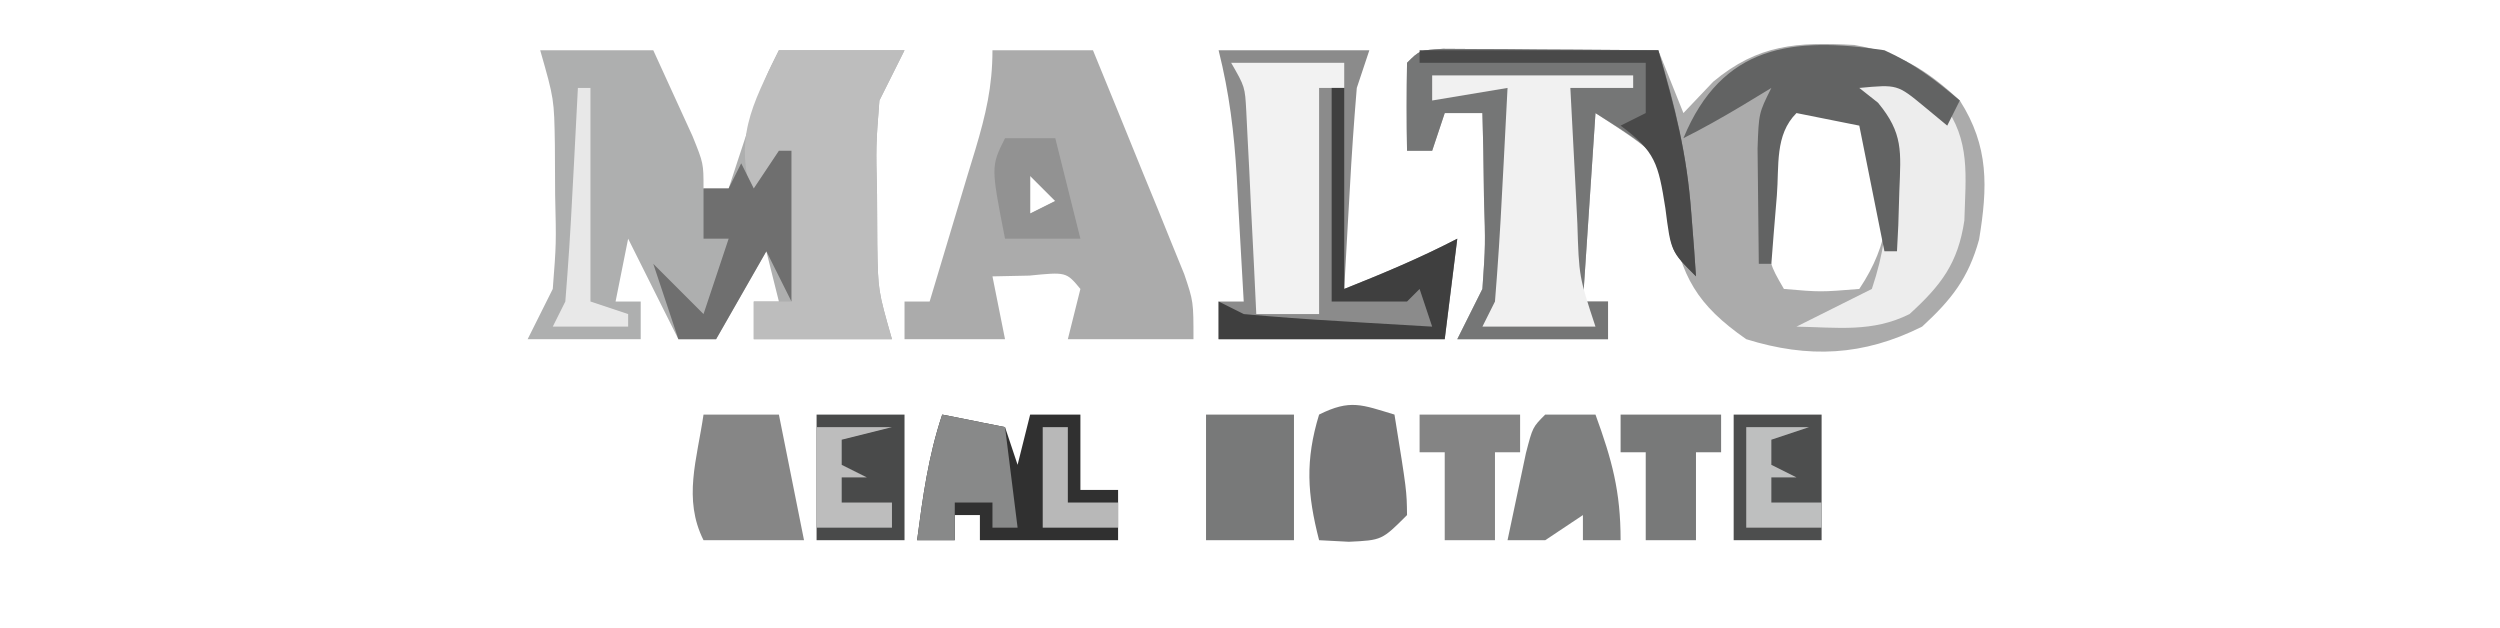 <?xml version="1.0" encoding="UTF-8"?>
<svg version="1.1" xmlns="http://www.w3.org/2000/svg" width="199" height="50">
<path d="M0 0 C1.186 0.008 1.186 0.008 2.396 0.016 C3.677 0.021 3.677 0.021 4.984 0.026 C5.882 0.034 6.78 0.042 7.705 0.051 C8.607 0.056 9.508 0.06 10.437 0.065 C12.672 0.077 14.907 0.093 17.142 0.114 C17.802 1.764 18.462 3.414 19.142 5.114 C19.926 4.289 20.71 3.464 21.517 2.614 C25.099 -0.365 28.181 -0.555 32.736 -0.308 C36.342 0.324 38.473 1.645 41.142 4.114 C43.482 7.775 43.36 11.025 42.677 15.184 C41.824 18.262 40.478 19.967 38.142 22.114 C33.462 24.454 29.094 24.655 24.142 23.114 C20.2 20.371 18.972 18.13 18.142 13.551 C18.06 12.807 17.977 12.063 17.892 11.297 C17.096 8.345 17.096 8.345 12.142 5.114 C11.812 10.064 11.482 15.014 11.142 20.114 C11.802 20.114 12.462 20.114 13.142 20.114 C13.142 21.104 13.142 22.094 13.142 23.114 C9.182 23.114 5.222 23.114 1.142 23.114 C1.802 21.794 2.462 20.474 3.142 19.114 C3.384 15.605 3.384 15.605 3.267 11.864 C3.24 9.969 3.24 9.969 3.213 8.035 C3.189 7.071 3.166 6.107 3.142 5.114 C2.152 5.114 1.162 5.114 0.142 5.114 C-0.188 6.104 -0.518 7.094 -0.858 8.114 C-1.518 8.114 -2.178 8.114 -2.858 8.114 C-2.9 5.781 -2.899 3.446 -2.858 1.114 C-1.858 0.114 -1.858 0.114 0 0 Z M28.142 4.114 C25.886 5.944 25.886 5.944 25.912 8.645 C25.926 9.624 25.94 10.604 25.955 11.614 C25.961 12.593 25.968 13.573 25.974 14.582 C25.978 17.107 25.978 17.107 27.142 19.114 C30.059 19.364 30.059 19.364 33.142 19.114 C35.608 15.416 35.703 12.404 35.142 8.114 C34.074 5.573 34.074 5.573 32.142 4.114 C30.822 4.114 29.502 4.114 28.142 4.114 Z " fill="#ABABAB" transform="translate(114.858,3.886)"/>
<path d="M0 0 C2.97 0 5.94 0 9 0 C9.671 1.456 10.337 2.915 11 4.375 C11.557 5.593 11.557 5.593 12.125 6.836 C13 9 13 9 13 11 C13.66 11 14.32 11 15 11 C15.205 10.374 15.41 9.747 15.621 9.102 C15.891 8.284 16.16 7.467 16.438 6.625 C16.704 5.813 16.971 5.001 17.246 4.164 C18 2 18 2 19 0 C22.3 0 25.6 0 29 0 C28.34 1.32 27.68 2.64 27 4 C26.72 7.602 26.72 7.602 26.812 11.5 C26.819 12.81 26.825 14.119 26.832 15.469 C26.89 19.115 26.89 19.115 28 23 C24.37 23 20.74 23 17 23 C17 22.01 17 21.02 17 20 C17.66 20 18.32 20 19 20 C18.67 18.68 18.34 17.36 18 16 C16.68 18.31 15.36 20.62 14 23 C13.01 23 12.02 23 11 23 C9.68 20.36 8.36 17.72 7 15 C6.67 16.65 6.34 18.3 6 20 C6.66 20 7.32 20 8 20 C8 20.99 8 21.98 8 23 C5.03 23 2.06 23 -1 23 C-0.34 21.68 0.32 20.36 1 19 C1.28 15.398 1.28 15.398 1.188 11.5 C1.181 10.19 1.175 8.881 1.168 7.531 C1.11 3.885 1.11 3.885 0 0 Z " fill="#AEAFAF" transform="translate(43,4)"/>
<path d="M0 0 C2.64 0 5.28 0 8 0 C9.342 3.267 10.672 6.539 12 9.812 C12.382 10.741 12.763 11.67 13.156 12.627 C13.517 13.52 13.878 14.412 14.25 15.332 C14.585 16.154 14.92 16.976 15.266 17.823 C16 20 16 20 16 23 C12.7 23 9.4 23 6 23 C6.33 21.68 6.66 20.36 7 19 C5.875 17.644 5.875 17.644 2.938 17.938 C1.968 17.958 0.999 17.979 0 18 C0.33 19.65 0.66 21.3 1 23 C-1.64 23 -4.28 23 -7 23 C-7 22.01 -7 21.02 -7 20 C-6.34 20 -5.68 20 -5 20 C-3.994 16.668 -2.996 13.334 -2 10 C-1.787 9.301 -1.575 8.603 -1.355 7.883 C-0.535 5.131 0 2.892 0 0 Z M3 10 C3 10.99 3 11.98 3 13 C3.66 12.67 4.32 12.34 5 12 C4.34 11.34 3.68 10.68 3 10 Z " fill="#ABABAB" transform="translate(79,4)"/>
<path d="M0 0 C1.186 0.008 1.186 0.008 2.396 0.016 C3.677 0.021 3.677 0.021 4.984 0.026 C5.882 0.034 6.78 0.042 7.705 0.051 C8.607 0.056 9.508 0.06 10.437 0.065 C12.672 0.077 14.907 0.093 17.142 0.114 C18.484 4.482 19.428 8.472 19.767 13.051 C19.842 14.009 19.917 14.967 19.994 15.953 C20.043 16.666 20.092 17.379 20.142 18.114 C18.142 16.114 18.142 16.114 17.83 12.739 C17.424 8.449 17.424 8.449 12.142 5.114 C11.812 10.064 11.482 15.014 11.142 20.114 C11.802 20.114 12.462 20.114 13.142 20.114 C13.142 21.104 13.142 22.094 13.142 23.114 C9.182 23.114 5.222 23.114 1.142 23.114 C1.802 21.794 2.462 20.474 3.142 19.114 C3.384 15.605 3.384 15.605 3.267 11.864 C3.24 9.969 3.24 9.969 3.213 8.035 C3.189 7.071 3.166 6.107 3.142 5.114 C2.152 5.114 1.162 5.114 0.142 5.114 C-0.188 6.104 -0.518 7.094 -0.858 8.114 C-1.518 8.114 -2.178 8.114 -2.858 8.114 C-2.9 5.781 -2.899 3.446 -2.858 1.114 C-1.858 0.114 -1.858 0.114 0 0 Z " fill="#757676" transform="translate(114.858,3.886)"/>
<path d="M0 0 C3.96 0 7.92 0 12 0 C11.67 0.99 11.34 1.98 11 3 C10.772 5.733 10.583 8.45 10.438 11.188 C10.394 11.937 10.351 12.687 10.307 13.459 C10.201 15.306 10.1 17.153 10 19 C13.077 17.785 16.062 16.524 19 15 C18.67 17.64 18.34 20.28 18 23 C12.06 23 6.12 23 0 23 C0 22.01 0 21.02 0 20 C0.66 20 1.32 20 2 20 C1.859 17.416 1.712 14.833 1.562 12.25 C1.523 11.52 1.484 10.791 1.443 10.039 C1.236 6.531 0.856 3.424 0 0 Z " fill="#8B8B8B" transform="translate(97,4)"/>
<path d="M0 0 C3.3 0 6.6 0 10 0 C9.34 1.32 8.68 2.64 8 4 C7.72 7.602 7.72 7.602 7.812 11.5 C7.819 12.81 7.825 14.119 7.832 15.469 C7.89 19.115 7.89 19.115 9 23 C5.37 23 1.74 23 -2 23 C-2 22.01 -2 21.02 -2 20 C-1.01 20 -0.02 20 1 20 C0.67 16.7 0.34 13.4 0 10 C-0.66 10.66 -1.32 11.32 -2 12 C-3.644 7.067 -2.186 4.46 0 0 Z " fill="#BDBDBD" transform="translate(62,4)"/>
<path d="M0 0 C5.28 0 10.56 0 16 0 C16 0.33 16 0.66 16 1 C14.35 1 12.7 1 11 1 C11.14 3.792 11.287 6.583 11.438 9.375 C11.477 10.169 11.516 10.963 11.557 11.781 C11.689 16.026 11.689 16.026 13 20 C10.03 20 7.06 20 4 20 C4.33 19.34 4.66 18.68 5 18 C5.233 15.121 5.42 12.259 5.562 9.375 C5.627 8.172 5.627 8.172 5.693 6.945 C5.8 4.964 5.9 2.982 6 1 C4.02 1.33 2.04 1.66 0 2 C0 1.34 0 0.68 0 0 Z " fill="#F1F1F1" transform="translate(114,6)"/>
<path d="M0 0 C1.65 0.33 3.3 0.66 5 1 C5.33 1.99 5.66 2.98 6 4 C6.33 2.68 6.66 1.36 7 0 C8.32 0 9.64 0 11 0 C11 1.98 11 3.96 11 6 C11.99 6 12.98 6 14 6 C14 7.32 14 8.64 14 10 C10.37 10 6.74 10 3 10 C3 9.34 3 8.68 3 8 C2.34 8 1.68 8 1 8 C1 8.66 1 9.32 1 10 C0.01 10 -0.98 10 -2 10 C-1.542 6.531 -1.109 3.326 0 0 Z " fill="#303030" transform="translate(75,33)"/>
<path d="M0 0 C2.97 0 5.94 0 9 0 C9 0.66 9 1.32 9 2 C8.34 2 7.68 2 7 2 C7 7.94 7 13.88 7 20 C5.35 20 3.7 20 2 20 C1.939 18.724 1.879 17.448 1.816 16.133 C1.732 14.464 1.647 12.794 1.562 11.125 C1.523 10.283 1.484 9.441 1.443 8.574 C1.401 7.769 1.36 6.963 1.316 6.133 C1.261 5.017 1.261 5.017 1.205 3.879 C1.1 1.911 1.1 1.911 0 0 Z " fill="#F2F2F2" transform="translate(98,5)"/>
<path d="M0 0 C5.471 0.608 5.471 0.608 7.672 2.238 C9.882 5.17 9.462 8 9.363 11.551 C8.858 14.954 7.513 16.709 5 19 C2.043 20.478 -0.742 20.06 -4 20 C-2 19 0 18 2 17 C2.963 14.111 3.196 12.078 3.25 9.062 C3.276 8.208 3.302 7.353 3.328 6.473 C2.939 3.539 1.934 2.193 0 0 Z " fill="#EDEDED" transform="translate(147,6)"/>
<path d="M0 0 C2.406 1.094 3.956 2.278 6 4 C5.67 4.66 5.34 5.32 5 6 C4.103 5.258 4.103 5.258 3.188 4.5 C1.03 2.717 1.03 2.717 -2 3 C-1.509 3.388 -1.018 3.776 -0.512 4.176 C1.507 6.612 1.309 8.069 1.188 11.188 C1.16 12.089 1.133 12.99 1.105 13.918 C1.071 14.605 1.036 15.292 1 16 C0.67 16 0.34 16 0 16 C-0.66 12.7 -1.32 9.4 -2 6 C-3.65 5.67 -5.3 5.34 -7 5 C-8.74 6.74 -8.372 9.194 -8.562 11.562 C-8.646 12.574 -8.73 13.586 -8.816 14.629 C-8.877 15.411 -8.938 16.194 -9 17 C-9.33 17 -9.66 17 -10 17 C-10.027 15.042 -10.046 13.083 -10.062 11.125 C-10.074 10.034 -10.086 8.944 -10.098 7.82 C-10 5 -10 5 -9 3 C-9.784 3.474 -10.568 3.949 -11.375 4.438 C-12.889 5.339 -14.424 6.212 -16 7 C-12.927 -0.427 -7.335 -1.096 0 0 Z " fill="#626363" transform="translate(150,4)"/>
<path d="M0 0 C0.977 6.055 0.977 6.055 1 8 C-1 10 -1 10 -3.625 10.125 C-4.409 10.084 -5.192 10.043 -6 10 C-6.943 6.333 -7.114 3.647 -6 0 C-3.509 -1.245 -2.589 -0.777 0 0 Z " fill="#767677" transform="translate(111,33)"/>
<path d="M0 0 C1.98 0 3.96 0 6 0 C7 5 7 5 8 10 C5.36 10 2.72 10 0 10 C-1.642 6.717 -0.519 3.575 0 0 Z " fill="#868686" transform="translate(56,33)"/>
<path d="M0 0 C2.31 0 4.62 0 7 0 C7 3.3 7 6.6 7 10 C4.69 10 2.38 10 0 10 C0 6.7 0 3.4 0 0 Z " fill="#787979" transform="translate(96,33)"/>
<path d="M0 0 C2.31 0 4.62 0 7 0 C7 3.3 7 6.6 7 10 C4.69 10 2.38 10 0 10 C0 6.7 0 3.4 0 0 Z " fill="#4D4E4E" transform="translate(138,33)"/>
<path d="M0 0 C2.31 0 4.62 0 7 0 C7 3.3 7 6.6 7 10 C4.69 10 2.38 10 0 10 C0 6.7 0 3.4 0 0 Z " fill="#494A4A" transform="translate(65,33)"/>
<path d="M0 0 C1.32 0 2.64 0 4 0 C5.316 3.62 6 6.096 6 10 C5.01 10 4.02 10 3 10 C3 9.34 3 8.68 3 8 C2.01 8.66 1.02 9.32 0 10 C-0.99 10 -1.98 10 -3 10 C-2.692 8.52 -2.378 7.041 -2.062 5.562 C-1.888 4.739 -1.714 3.915 -1.535 3.066 C-1 1 -1 1 0 0 Z " fill="#7E7F7F" transform="translate(123,33)"/>
<path d="M0 0 C0.33 0 0.66 0 1 0 C1 5.28 1 10.56 1 16 C4.134 14.746 7.031 13.539 10 12 C9.67 14.64 9.34 17.28 9 20 C3.06 20 -2.88 20 -9 20 C-9 19.01 -9 18.02 -9 17 C-8.34 17.33 -7.68 17.66 -7 18 C-4.454 18.232 -1.926 18.419 0.625 18.562 C1.331 18.606 2.038 18.649 2.766 18.693 C4.51 18.799 6.255 18.9 8 19 C7.67 18.01 7.34 17.02 7 16 C6.67 16.33 6.34 16.66 6 17 C4.02 17 2.04 17 0 17 C0 11.39 0 5.78 0 0 Z " fill="#3F3F3F" transform="translate(106,7)"/>
<path d="M0 0 C0.33 0 0.66 0 1 0 C1 3.96 1 7.92 1 12 C0.34 10.68 -0.32 9.36 -1 8 C-2.32 10.31 -3.64 12.62 -5 15 C-5.99 15 -6.98 15 -8 15 C-8.66 13.02 -9.32 11.04 -10 9 C-8.68 10.32 -7.36 11.64 -6 13 C-5.34 11.02 -4.68 9.04 -4 7 C-4.66 7 -5.32 7 -6 7 C-6 5.68 -6 4.36 -6 3 C-5.34 3 -4.68 3 -4 3 C-3.67 2.34 -3.34 1.68 -3 1 C-2.67 1.66 -2.34 2.32 -2 3 C-1.34 2.01 -0.68 1.02 0 0 Z " fill="#6F6F6F" transform="translate(62,12)"/>
<path d="M0 0 C1.65 0.33 3.3 0.66 5 1 C5.33 3.64 5.66 6.28 6 9 C5.34 9 4.68 9 4 9 C4 8.34 4 7.68 4 7 C3.01 7 2.02 7 1 7 C1 7.99 1 8.98 1 10 C0.01 10 -0.98 10 -2 10 C-1.542 6.531 -1.109 3.326 0 0 Z " fill="#888989" transform="translate(75,33)"/>
<path d="M0 0 C2.64 0 5.28 0 8 0 C8 0.99 8 1.98 8 3 C7.34 3 6.68 3 6 3 C6 5.31 6 7.62 6 10 C4.68 10 3.36 10 2 10 C2 7.69 2 5.38 2 3 C1.34 3 0.68 3 0 3 C0 2.01 0 1.02 0 0 Z " fill="#848484" transform="translate(113,33)"/>
<path d="M0 0 C2.64 0 5.28 0 8 0 C8 0.99 8 1.98 8 3 C7.34 3 6.68 3 6 3 C6 5.31 6 7.62 6 10 C4.68 10 3.36 10 2 10 C2 7.69 2 5.38 2 3 C1.34 3 0.68 3 0 3 C0 2.01 0 1.02 0 0 Z " fill="#787979" transform="translate(129,33)"/>
<path d="M0 0 C6.27 0 12.54 0 19 0 C20.36 4.761 21.274 8.194 21.625 12.938 C21.7 13.895 21.775 14.853 21.852 15.84 C21.901 16.553 21.95 17.266 22 18 C20 16 20 16 19.562 12.562 C19.008 9.052 18.767 8.045 16 6 C16.66 5.67 17.32 5.34 18 5 C18 3.68 18 2.36 18 1 C12.06 1 6.12 1 0 1 C0 0.67 0 0.34 0 0 Z " fill="#494949" transform="translate(113,4)"/>
<path d="M0 0 C1.32 0 2.64 0 4 0 C4.66 2.64 5.32 5.28 6 8 C4.02 8 2.04 8 0 8 C-1.125 2.25 -1.125 2.25 0 0 Z M2 3 C2 3.99 2 4.98 2 6 C2.66 5.67 3.32 5.34 4 5 C3.34 4.34 2.68 3.68 2 3 Z " fill="#929292" transform="translate(80,11)"/>
<path d="M0 0 C1.98 0 3.96 0 6 0 C4.68 0.33 3.36 0.66 2 1 C2 1.66 2 2.32 2 3 C2.66 3.33 3.32 3.66 4 4 C3.34 4 2.68 4 2 4 C2 4.66 2 5.32 2 6 C3.32 6 4.64 6 6 6 C6 6.66 6 7.32 6 8 C4.02 8 2.04 8 0 8 C0 5.36 0 2.72 0 0 Z " fill="#BDBDBD" transform="translate(65,34)"/>
<path d="M0 0 C1.65 0 3.3 0 5 0 C4.01 0.33 3.02 0.66 2 1 C2 1.66 2 2.32 2 3 C2.66 3.33 3.32 3.66 4 4 C3.34 4 2.68 4 2 4 C2 4.66 2 5.32 2 6 C3.32 6 4.64 6 6 6 C6 6.66 6 7.32 6 8 C4.02 8 2.04 8 0 8 C0 5.36 0 2.72 0 0 Z " fill="#BEBFBF" transform="translate(139,34)"/>
<path d="M0 0 C0.33 0 0.66 0 1 0 C1 5.61 1 11.22 1 17 C1.99 17.33 2.98 17.66 4 18 C4 18.33 4 18.66 4 19 C2.02 19 0.04 19 -2 19 C-1.67 18.34 -1.34 17.68 -1 17 C-0.767 14.121 -0.58 11.259 -0.438 8.375 C-0.394 7.573 -0.351 6.771 -0.307 5.945 C-0.2 3.964 -0.1 1.982 0 0 Z " fill="#E8E8E8" transform="translate(46,7)"/>
<path d="M0 0 C0.66 0 1.32 0 2 0 C2 1.98 2 3.96 2 6 C3.32 6 4.64 6 6 6 C6 6.66 6 7.32 6 8 C4.02 8 2.04 8 0 8 C0 5.36 0 2.72 0 0 Z " fill="#B8B8B8" transform="translate(83,34)"/>
</svg>
